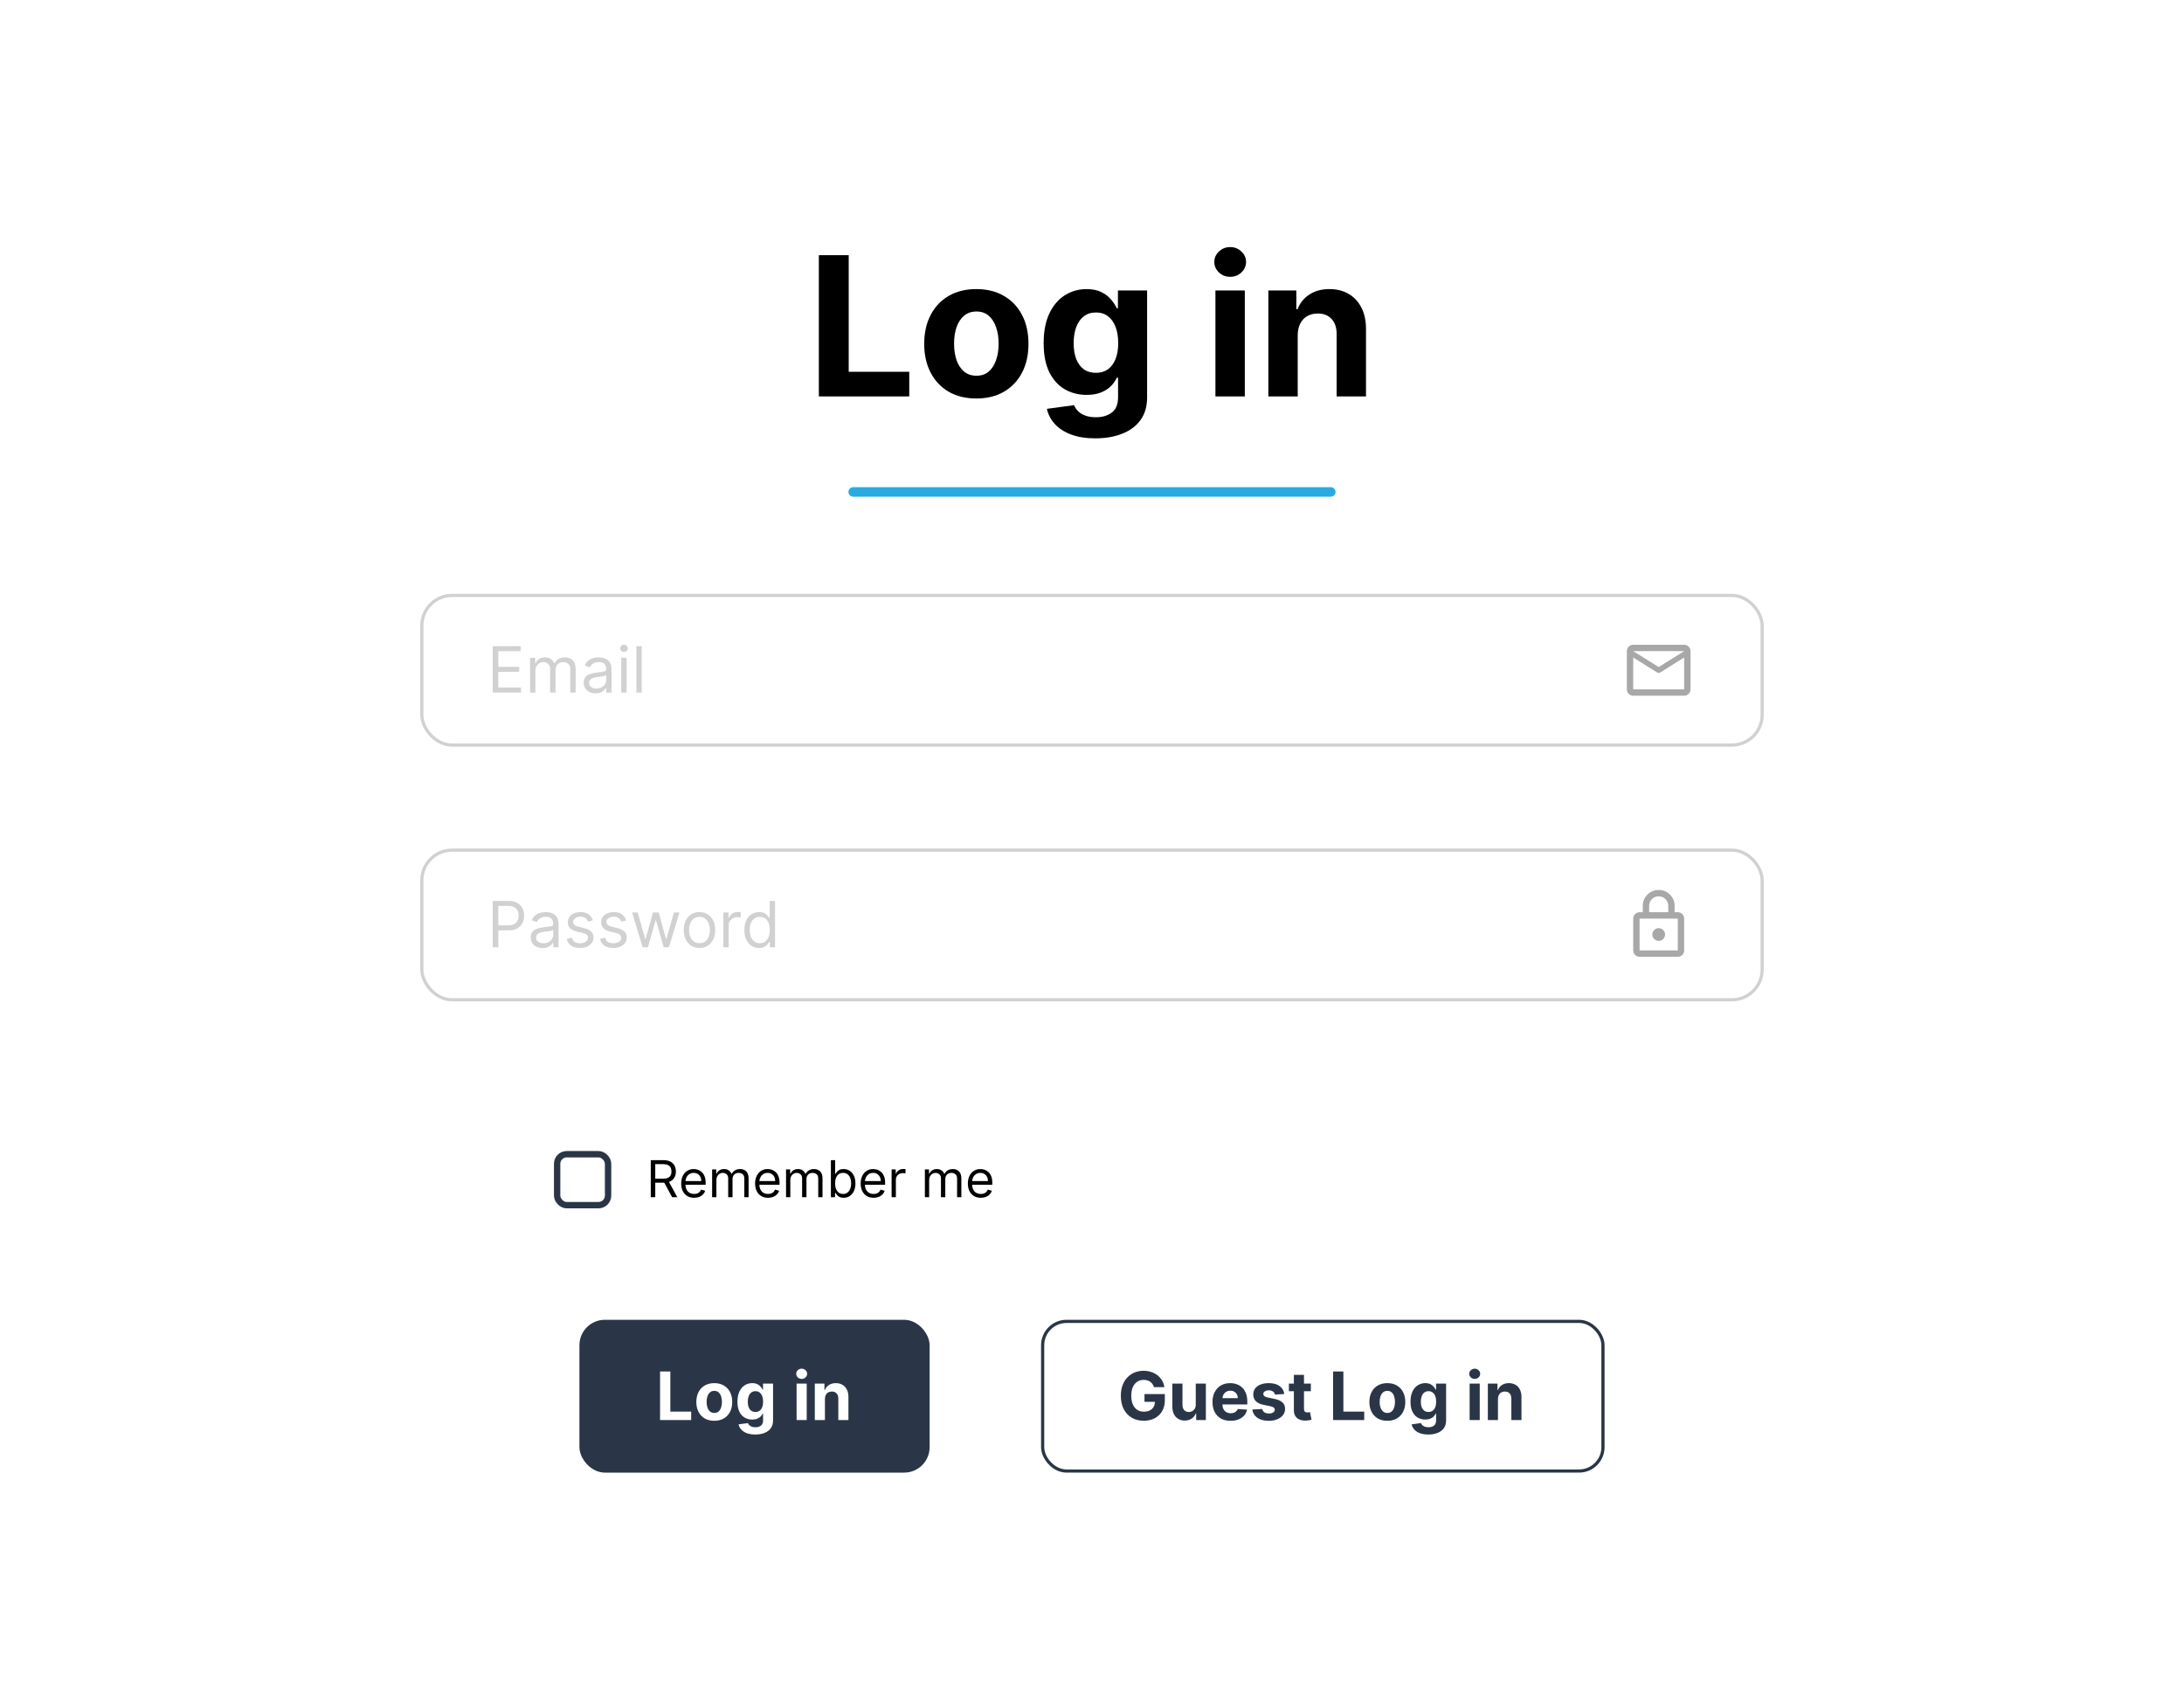 <svg width="686" height="528" viewBox="0 0 686 528" fill="none" xmlns="http://www.w3.org/2000/svg">
<g filter="url(#filter0_d_301_1253)">
<rect x="17" y="17.5" width="652" height="493" rx="30" fill="white"/>
<path d="M257.203 124.5V80.136H266.582V116.767H285.601V124.5H257.203ZM306.673 125.15C303.308 125.15 300.398 124.435 297.943 123.005C295.503 121.561 293.618 119.554 292.289 116.983C290.961 114.398 290.297 111.402 290.297 107.994C290.297 104.557 290.961 101.553 292.289 98.982C293.618 96.397 295.503 94.39 297.943 92.96C300.398 91.516 303.308 90.794 306.673 90.794C310.038 90.794 312.94 91.516 315.381 92.96C317.836 94.39 319.728 96.397 321.056 98.982C322.385 101.553 323.049 104.557 323.049 107.994C323.049 111.402 322.385 114.398 321.056 116.983C319.728 119.554 317.836 121.561 315.381 123.005C312.94 124.435 310.038 125.15 306.673 125.15ZM306.716 118.001C308.247 118.001 309.525 117.568 310.55 116.702C311.576 115.821 312.348 114.622 312.868 113.106C313.403 111.589 313.67 109.864 313.67 107.929C313.67 105.993 313.403 104.268 312.868 102.751C312.348 101.235 311.576 100.036 310.55 99.156C309.525 98.275 308.247 97.834 306.716 97.834C305.171 97.834 303.871 98.275 302.817 99.156C301.777 100.036 300.99 101.235 300.456 102.751C299.936 104.268 299.676 105.993 299.676 107.929C299.676 109.864 299.936 111.589 300.456 113.106C300.99 114.622 301.777 115.821 302.817 116.702C303.871 117.568 305.171 118.001 306.716 118.001ZM344.04 137.67C341.05 137.67 338.487 137.259 336.35 136.436C334.227 135.627 332.537 134.522 331.281 133.121C330.025 131.721 329.209 130.147 328.833 128.399L337.368 127.251C337.628 127.915 338.039 128.536 338.603 129.114C339.166 129.692 339.91 130.154 340.834 130.5C341.772 130.861 342.913 131.042 344.256 131.042C346.264 131.042 347.917 130.551 349.217 129.569C350.531 128.601 351.188 126.977 351.188 124.695V118.608H350.798C350.394 119.532 349.787 120.406 348.979 121.229C348.17 122.052 347.13 122.724 345.859 123.244C344.589 123.763 343.072 124.023 341.31 124.023C338.812 124.023 336.538 123.446 334.487 122.29C332.451 121.121 330.826 119.337 329.613 116.94C328.414 114.528 327.815 111.481 327.815 107.799C327.815 104.029 328.429 100.881 329.656 98.354C330.884 95.827 332.516 93.935 334.552 92.679C336.603 91.422 338.848 90.794 341.289 90.794C343.152 90.794 344.711 91.112 345.968 91.747C347.224 92.368 348.235 93.148 349 94.087C349.78 95.011 350.379 95.921 350.798 96.816H351.145V91.227H360.308V124.825C360.308 127.655 359.615 130.024 358.228 131.93C356.842 133.836 354.921 135.266 352.466 136.219C350.026 137.187 347.217 137.67 344.04 137.67ZM344.235 117.092C345.722 117.092 346.979 116.723 348.004 115.987C349.044 115.236 349.838 114.167 350.387 112.781C350.95 111.38 351.232 109.705 351.232 107.755C351.232 105.806 350.957 104.116 350.408 102.686C349.86 101.242 349.065 100.123 348.026 99.329C346.986 98.535 345.722 98.137 344.235 98.137C342.718 98.137 341.44 98.549 340.401 99.372C339.361 100.181 338.574 101.307 338.039 102.751C337.505 104.196 337.238 105.864 337.238 107.755C337.238 109.676 337.505 111.337 338.039 112.738C338.588 114.124 339.375 115.2 340.401 115.965C341.44 116.716 342.718 117.092 344.235 117.092ZM381.769 124.5V91.227H390.997V124.5H381.769ZM386.405 86.938C385.033 86.938 383.856 86.483 382.874 85.573C381.907 84.649 381.423 83.544 381.423 82.259C381.423 80.988 381.907 79.898 382.874 78.988C383.856 78.064 385.033 77.602 386.405 77.602C387.777 77.602 388.947 78.064 389.914 78.988C390.896 79.898 391.387 80.988 391.387 82.259C391.387 83.544 390.896 84.649 389.914 85.573C388.947 86.483 387.777 86.938 386.405 86.938ZM407.618 105.264V124.5H398.39V91.227H407.184V97.098H407.574C408.311 95.162 409.545 93.632 411.278 92.505C413.011 91.365 415.113 90.794 417.582 90.794C419.893 90.794 421.907 91.299 423.626 92.31C425.344 93.321 426.68 94.765 427.633 96.643C428.586 98.506 429.063 100.73 429.063 103.315V124.5H419.835V104.961C419.849 102.925 419.329 101.336 418.275 100.195C417.221 99.04 415.77 98.462 413.921 98.462C412.679 98.462 411.582 98.73 410.629 99.264C409.69 99.798 408.953 100.578 408.419 101.603C407.899 102.614 407.632 103.835 407.618 105.264Z" fill="black"/>
<path d="M418 154.5H268" stroke="#29ABE2" stroke-width="3" stroke-linecap="round"/>
<rect x="132.5" y="187" width="421" height="47" rx="9.5" fill="white"/>
<rect x="132.5" y="187" width="421" height="47" rx="9.5" stroke="#D1D1D1"/>
<path d="M154.761 217.5V202.955H163.54V204.517H156.523V209.432H163.085V210.994H156.523V215.938H163.653V217.5H154.761ZM166.487 217.5V206.591H168.107V208.295H168.249C168.476 207.713 168.843 207.261 169.349 206.939C169.856 206.612 170.464 206.449 171.175 206.449C171.894 206.449 172.493 206.612 172.972 206.939C173.455 207.261 173.831 207.713 174.101 208.295H174.214C174.494 207.732 174.913 207.285 175.472 206.953C176.03 206.617 176.7 206.449 177.482 206.449C178.457 206.449 179.255 206.754 179.875 207.365C180.495 207.971 180.805 208.916 180.805 210.199V217.5H179.129V210.199C179.129 209.394 178.909 208.819 178.469 208.473C178.028 208.127 177.51 207.955 176.913 207.955C176.146 207.955 175.552 208.187 175.131 208.651C174.709 209.11 174.499 209.692 174.499 210.398V217.5H172.794V210.028C172.794 209.408 172.593 208.909 172.19 208.53C171.788 208.146 171.269 207.955 170.635 207.955C170.199 207.955 169.792 208.071 169.413 208.303C169.039 208.535 168.736 208.857 168.504 209.268C168.277 209.676 168.163 210.147 168.163 210.682V217.5H166.487ZM187.08 217.756C186.389 217.756 185.762 217.625 185.198 217.365C184.635 217.1 184.187 216.719 183.856 216.222C183.524 215.72 183.359 215.114 183.359 214.403C183.359 213.778 183.482 213.272 183.728 212.884C183.974 212.491 184.303 212.183 184.715 211.96C185.127 211.738 185.582 211.572 186.079 211.463C186.581 211.349 187.085 211.259 187.592 211.193C188.254 211.108 188.792 211.044 189.204 211.001C189.621 210.954 189.924 210.876 190.113 210.767C190.307 210.658 190.404 210.469 190.404 210.199V210.142C190.404 209.441 190.212 208.897 189.829 208.509C189.45 208.12 188.875 207.926 188.103 207.926C187.303 207.926 186.675 208.101 186.221 208.452C185.766 208.802 185.447 209.176 185.262 209.574L183.671 209.006C183.955 208.343 184.334 207.827 184.808 207.457C185.286 207.083 185.807 206.823 186.37 206.676C186.938 206.525 187.497 206.449 188.046 206.449C188.397 206.449 188.799 206.491 189.254 206.577C189.713 206.657 190.156 206.825 190.582 207.081C191.013 207.337 191.37 207.723 191.654 208.239C191.938 208.755 192.08 209.446 192.08 210.312V217.5H190.404V216.023H190.319C190.205 216.259 190.016 216.513 189.751 216.783C189.486 217.053 189.133 217.282 188.692 217.472C188.252 217.661 187.715 217.756 187.08 217.756ZM187.336 216.25C187.999 216.25 188.558 216.12 189.012 215.859C189.471 215.599 189.817 215.263 190.049 214.851C190.286 214.439 190.404 214.006 190.404 213.551V212.017C190.333 212.102 190.177 212.18 189.935 212.251C189.699 212.318 189.424 212.377 189.112 212.429C188.804 212.476 188.503 212.519 188.21 212.557C187.921 212.59 187.686 212.618 187.506 212.642C187.071 212.699 186.664 212.791 186.285 212.919C185.911 213.042 185.608 213.229 185.376 213.48C185.148 213.726 185.035 214.062 185.035 214.489C185.035 215.071 185.25 215.511 185.681 215.81C186.117 216.103 186.668 216.25 187.336 216.25ZM195.14 217.5V206.591H196.816V217.5H195.14ZM195.992 204.773C195.665 204.773 195.383 204.661 195.147 204.439C194.915 204.216 194.799 203.949 194.799 203.636C194.799 203.324 194.915 203.056 195.147 202.834C195.383 202.611 195.665 202.5 195.992 202.5C196.319 202.5 196.598 202.611 196.83 202.834C197.067 203.056 197.185 203.324 197.185 203.636C197.185 203.949 197.067 204.216 196.83 204.439C196.598 204.661 196.319 204.773 195.992 204.773ZM201.562 202.955V217.5H199.886V202.955H201.562Z" fill="#D1D1D1"/>
<mask id="mask0_301_1253" style="mask-type:alpha" maskUnits="userSpaceOnUse" x="509" y="198" width="24" height="25">
<rect x="509" y="198.5" width="24" height="24" fill="#D9D9D9"/>
</mask>
<g mask="url(#mask0_301_1253)">
<path d="M513 218.5C512.45 218.5 511.979 218.304 511.588 217.913C511.196 217.521 511 217.05 511 216.5V204.5C511 203.95 511.196 203.479 511.588 203.088C511.979 202.696 512.45 202.5 513 202.5H529C529.55 202.5 530.021 202.696 530.413 203.088C530.804 203.479 531 203.95 531 204.5V216.5C531 217.05 530.804 217.521 530.413 217.913C530.021 218.304 529.55 218.5 529 218.5H513ZM529 206.5L521.525 211.175C521.442 211.225 521.354 211.263 521.262 211.288C521.171 211.312 521.083 211.325 521 211.325C520.917 211.325 520.829 211.312 520.738 211.288C520.646 211.263 520.558 211.225 520.475 211.175L513 206.5V216.5H529V206.5ZM521 209.5L529 204.5H513L521 209.5ZM513 206.75V205.275V205.3V205.288V206.75Z" fill="#A8A8A8"/>
</g>
<rect x="132.5" y="267" width="421" height="47" rx="9.5" fill="white"/>
<rect x="132.5" y="267" width="421" height="47" rx="9.5" stroke="#D1D1D1"/>
<path d="M154.761 297.5V282.955H159.676C160.817 282.955 161.75 283.161 162.474 283.572C163.204 283.98 163.743 284.531 164.094 285.227C164.444 285.923 164.619 286.7 164.619 287.557C164.619 288.414 164.444 289.193 164.094 289.893C163.748 290.594 163.213 291.153 162.489 291.57C161.764 291.982 160.836 292.188 159.705 292.188H156.182V290.625H159.648C160.429 290.625 161.056 290.49 161.53 290.22C162.003 289.95 162.347 289.586 162.56 289.126C162.777 288.662 162.886 288.139 162.886 287.557C162.886 286.974 162.777 286.454 162.56 285.994C162.347 285.535 162.001 285.175 161.523 284.915C161.045 284.65 160.41 284.517 159.619 284.517H156.523V297.5H154.761ZM170.44 297.756C169.748 297.756 169.121 297.625 168.558 297.365C167.994 297.1 167.547 296.719 167.215 296.222C166.884 295.72 166.718 295.114 166.718 294.403C166.718 293.778 166.841 293.272 167.087 292.884C167.334 292.491 167.663 292.183 168.075 291.96C168.487 291.738 168.941 291.572 169.438 291.463C169.94 291.349 170.444 291.259 170.951 291.193C171.614 291.108 172.151 291.044 172.563 291.001C172.98 290.954 173.283 290.876 173.472 290.767C173.666 290.658 173.763 290.469 173.763 290.199V290.142C173.763 289.441 173.572 288.897 173.188 288.509C172.809 288.12 172.234 287.926 171.462 287.926C170.662 287.926 170.035 288.101 169.58 288.452C169.126 288.802 168.806 289.176 168.621 289.574L167.031 289.006C167.315 288.343 167.693 287.827 168.167 287.457C168.645 287.083 169.166 286.823 169.729 286.676C170.298 286.525 170.856 286.449 171.406 286.449C171.756 286.449 172.158 286.491 172.613 286.577C173.072 286.657 173.515 286.825 173.941 287.081C174.372 287.337 174.729 287.723 175.013 288.239C175.298 288.755 175.44 289.446 175.44 290.312V297.5H173.763V296.023H173.678C173.565 296.259 173.375 296.513 173.11 296.783C172.845 297.053 172.492 297.282 172.052 297.472C171.612 297.661 171.074 297.756 170.44 297.756ZM170.695 296.25C171.358 296.25 171.917 296.12 172.371 295.859C172.831 295.599 173.176 295.263 173.408 294.851C173.645 294.439 173.763 294.006 173.763 293.551V292.017C173.692 292.102 173.536 292.18 173.295 292.251C173.058 292.318 172.783 292.377 172.471 292.429C172.163 292.476 171.862 292.519 171.569 292.557C171.28 292.59 171.046 292.618 170.866 292.642C170.43 292.699 170.023 292.791 169.644 292.919C169.27 293.042 168.967 293.229 168.735 293.48C168.508 293.726 168.394 294.062 168.394 294.489C168.394 295.071 168.61 295.511 169.04 295.81C169.476 296.103 170.028 296.25 170.695 296.25ZM186.226 289.034L184.721 289.46C184.626 289.209 184.486 288.965 184.301 288.729C184.122 288.487 183.875 288.288 183.563 288.132C183.25 287.976 182.85 287.898 182.363 287.898C181.695 287.898 181.139 288.052 180.694 288.359C180.253 288.662 180.033 289.048 180.033 289.517C180.033 289.934 180.185 290.263 180.488 290.504C180.791 290.746 181.264 290.947 181.908 291.108L183.527 291.506C184.503 291.742 185.23 292.105 185.708 292.592C186.186 293.075 186.425 293.698 186.425 294.46C186.425 295.085 186.245 295.644 185.885 296.136C185.53 296.629 185.033 297.017 184.394 297.301C183.755 297.585 183.011 297.727 182.164 297.727C181.051 297.727 180.13 297.486 179.401 297.003C178.672 296.52 178.21 295.814 178.016 294.886L179.607 294.489C179.758 295.076 180.045 295.516 180.466 295.81C180.892 296.103 181.449 296.25 182.135 296.25C182.917 296.25 183.537 296.084 183.996 295.753C184.46 295.417 184.692 295.014 184.692 294.545C184.692 294.167 184.56 293.849 184.294 293.594C184.029 293.333 183.622 293.139 183.073 293.011L181.255 292.585C180.256 292.348 179.522 291.982 179.053 291.484C178.589 290.982 178.357 290.355 178.357 289.602C178.357 288.987 178.53 288.442 178.875 287.969C179.226 287.495 179.702 287.124 180.303 286.854C180.909 286.584 181.596 286.449 182.363 286.449C183.442 286.449 184.29 286.686 184.905 287.159C185.525 287.633 185.966 288.258 186.226 289.034ZM196.675 289.034L195.17 289.46C195.075 289.209 194.935 288.965 194.751 288.729C194.571 288.487 194.325 288.288 194.012 288.132C193.7 287.976 193.299 287.898 192.812 287.898C192.144 287.898 191.588 288.052 191.143 288.359C190.702 288.662 190.482 289.048 190.482 289.517C190.482 289.934 190.634 290.263 190.937 290.504C191.24 290.746 191.713 290.947 192.357 291.108L193.977 291.506C194.952 291.742 195.679 292.105 196.157 292.592C196.635 293.075 196.874 293.698 196.874 294.46C196.874 295.085 196.694 295.644 196.335 296.136C195.979 296.629 195.482 297.017 194.843 297.301C194.204 297.585 193.46 297.727 192.613 297.727C191.5 297.727 190.579 297.486 189.85 297.003C189.121 296.52 188.659 295.814 188.465 294.886L190.056 294.489C190.208 295.076 190.494 295.516 190.915 295.81C191.342 296.103 191.898 296.25 192.585 296.25C193.366 296.25 193.986 296.084 194.445 295.753C194.909 295.417 195.141 295.014 195.141 294.545C195.141 294.167 195.009 293.849 194.744 293.594C194.478 293.333 194.071 293.139 193.522 293.011L191.704 292.585C190.705 292.348 189.971 291.982 189.502 291.484C189.038 290.982 188.806 290.355 188.806 289.602C188.806 288.987 188.979 288.442 189.325 287.969C189.675 287.495 190.151 287.124 190.752 286.854C191.358 286.584 192.045 286.449 192.812 286.449C193.891 286.449 194.739 286.686 195.354 287.159C195.975 287.633 196.415 288.258 196.675 289.034ZM201.869 297.5L198.545 286.591H200.306L202.664 294.943H202.778L205.108 286.591H206.897L209.199 294.915H209.312L211.67 286.591H213.431L210.108 297.5H208.46L206.074 289.119H205.903L203.517 297.5H201.869ZM219.708 297.727C218.723 297.727 217.859 297.493 217.116 297.024C216.377 296.555 215.799 295.9 215.383 295.057C214.971 294.214 214.765 293.229 214.765 292.102C214.765 290.966 214.971 289.974 215.383 289.126C215.799 288.279 216.377 287.621 217.116 287.152C217.859 286.683 218.723 286.449 219.708 286.449C220.693 286.449 221.555 286.683 222.293 287.152C223.037 287.621 223.614 288.279 224.026 289.126C224.443 289.974 224.651 290.966 224.651 292.102C224.651 293.229 224.443 294.214 224.026 295.057C223.614 295.9 223.037 296.555 222.293 297.024C221.555 297.493 220.693 297.727 219.708 297.727ZM219.708 296.222C220.456 296.222 221.072 296.03 221.555 295.646C222.038 295.263 222.395 294.759 222.627 294.134C222.859 293.509 222.975 292.831 222.975 292.102C222.975 291.373 222.859 290.694 222.627 290.064C222.395 289.434 222.038 288.925 221.555 288.537C221.072 288.149 220.456 287.955 219.708 287.955C218.96 287.955 218.344 288.149 217.862 288.537C217.379 288.925 217.021 289.434 216.789 290.064C216.557 290.694 216.441 291.373 216.441 292.102C216.441 292.831 216.557 293.509 216.789 294.134C217.021 294.759 217.379 295.263 217.862 295.646C218.344 296.03 218.96 296.222 219.708 296.222ZM227.21 297.5V286.591H228.829V288.239H228.943C229.142 287.699 229.502 287.261 230.022 286.925C230.543 286.589 231.13 286.42 231.784 286.42C231.907 286.42 232.061 286.423 232.245 286.428C232.43 286.432 232.57 286.439 232.664 286.449V288.153C232.608 288.139 232.477 288.118 232.274 288.089C232.075 288.056 231.864 288.04 231.642 288.04C231.111 288.04 230.638 288.151 230.221 288.374C229.809 288.591 229.483 288.894 229.241 289.283C229.004 289.666 228.886 290.104 228.886 290.597V297.5H227.21ZM238.439 297.727C237.529 297.727 236.727 297.498 236.031 297.038C235.335 296.574 234.79 295.921 234.397 295.078C234.004 294.231 233.808 293.229 233.808 292.074C233.808 290.928 234.004 289.934 234.397 289.091C234.79 288.248 235.337 287.597 236.038 287.138C236.739 286.679 237.548 286.449 238.467 286.449C239.177 286.449 239.738 286.567 240.15 286.804C240.567 287.036 240.884 287.301 241.102 287.599C241.324 287.893 241.497 288.134 241.62 288.324H241.762V282.955H243.439V297.5H241.819V295.824H241.62C241.497 296.023 241.322 296.274 241.095 296.577C240.868 296.875 240.543 297.143 240.122 297.379C239.7 297.611 239.139 297.727 238.439 297.727ZM238.666 296.222C239.338 296.222 239.906 296.046 240.37 295.696C240.834 295.341 241.187 294.851 241.429 294.226C241.67 293.596 241.791 292.869 241.791 292.045C241.791 291.231 241.672 290.518 241.436 289.908C241.199 289.292 240.849 288.814 240.385 288.473C239.921 288.127 239.348 287.955 238.666 287.955C237.956 287.955 237.364 288.137 236.89 288.501C236.422 288.861 236.069 289.351 235.832 289.972C235.6 290.587 235.484 291.278 235.484 292.045C235.484 292.822 235.602 293.527 235.839 294.162C236.081 294.792 236.436 295.294 236.904 295.668C237.378 296.037 237.965 296.222 238.666 296.222Z" fill="#D1D1D1"/>
<mask id="mask1_301_1253" style="mask-type:alpha" maskUnits="userSpaceOnUse" x="509" y="278" width="24" height="25">
<rect x="509" y="278.5" width="24" height="24" fill="#D9D9D9"/>
</mask>
<g mask="url(#mask1_301_1253)">
<path d="M515 300.5C514.45 300.5 513.979 300.304 513.588 299.913C513.196 299.521 513 299.05 513 298.5V288.5C513 287.95 513.196 287.479 513.588 287.088C513.979 286.696 514.45 286.5 515 286.5H516V284.5C516 283.117 516.488 281.938 517.463 280.962C518.438 279.987 519.617 279.5 521 279.5C522.383 279.5 523.562 279.987 524.538 280.962C525.513 281.938 526 283.117 526 284.5V286.5H527C527.55 286.5 528.021 286.696 528.413 287.088C528.804 287.479 529 287.95 529 288.5V298.5C529 299.05 528.804 299.521 528.413 299.913C528.021 300.304 527.55 300.5 527 300.5H515ZM515 298.5H527V288.5H515V298.5ZM521 295.5C521.55 295.5 522.021 295.304 522.413 294.913C522.804 294.521 523 294.05 523 293.5C523 292.95 522.804 292.479 522.413 292.088C522.021 291.696 521.55 291.5 521 291.5C520.45 291.5 519.979 291.696 519.588 292.088C519.196 292.479 519 292.95 519 293.5C519 294.05 519.196 294.521 519.588 294.913C519.979 295.304 520.45 295.5 521 295.5ZM518 286.5H524V284.5C524 283.667 523.708 282.958 523.125 282.375C522.542 281.792 521.833 281.5 521 281.5C520.167 281.5 519.458 281.792 518.875 282.375C518.292 282.958 518 283.667 518 284.5V286.5Z" fill="#A8A8A8"/>
</g>
<rect x="175" y="362.5" width="16" height="16" rx="3" stroke="#2A3647" stroke-width="2"/>
<path d="M204.409 376V364.364H208.341C209.25 364.364 209.996 364.519 210.58 364.83C211.163 365.136 211.595 365.559 211.875 366.097C212.155 366.634 212.295 367.246 212.295 367.932C212.295 368.617 212.155 369.225 211.875 369.756C211.595 370.286 211.165 370.703 210.585 371.006C210.006 371.305 209.265 371.455 208.364 371.455H205.182V370.182H208.318C208.939 370.182 209.439 370.091 209.818 369.909C210.201 369.727 210.477 369.47 210.648 369.136C210.822 368.799 210.909 368.398 210.909 367.932C210.909 367.466 210.822 367.059 210.648 366.71C210.473 366.362 210.195 366.093 209.812 365.903C209.43 365.71 208.924 365.614 208.295 365.614H205.818V376H204.409ZM209.886 370.773L212.75 376H211.114L208.295 370.773H209.886ZM218.027 376.182C217.186 376.182 216.461 375.996 215.851 375.625C215.245 375.25 214.777 374.727 214.447 374.057C214.122 373.383 213.959 372.598 213.959 371.705C213.959 370.811 214.122 370.023 214.447 369.341C214.777 368.655 215.235 368.121 215.822 367.739C216.413 367.352 217.103 367.159 217.891 367.159C218.345 367.159 218.794 367.235 219.237 367.386C219.68 367.538 220.084 367.784 220.447 368.125C220.811 368.462 221.101 368.909 221.317 369.466C221.533 370.023 221.641 370.708 221.641 371.523V372.091H214.913V370.932H220.277C220.277 370.439 220.179 370 219.982 369.614C219.788 369.227 219.512 368.922 219.152 368.699C218.796 368.475 218.375 368.364 217.891 368.364C217.357 368.364 216.894 368.496 216.504 368.761C216.118 369.023 215.821 369.364 215.612 369.784C215.404 370.205 215.3 370.655 215.3 371.136V371.909C215.3 372.568 215.413 373.127 215.641 373.585C215.872 374.04 216.192 374.386 216.601 374.625C217.01 374.86 217.485 374.977 218.027 374.977C218.379 374.977 218.697 374.928 218.982 374.83C219.269 374.727 219.518 374.576 219.726 374.375C219.934 374.17 220.095 373.917 220.209 373.614L221.504 373.977C221.368 374.417 221.139 374.803 220.817 375.136C220.495 375.466 220.097 375.723 219.624 375.909C219.15 376.091 218.618 376.182 218.027 376.182ZM223.68 376V367.273H224.976V368.636H225.089C225.271 368.17 225.565 367.809 225.97 367.551C226.375 367.29 226.862 367.159 227.43 367.159C228.006 367.159 228.485 367.29 228.868 367.551C229.254 367.809 229.555 368.17 229.771 368.636H229.862C230.086 368.186 230.421 367.828 230.868 367.562C231.315 367.294 231.851 367.159 232.476 367.159C233.256 367.159 233.894 367.403 234.391 367.892C234.887 368.377 235.135 369.133 235.135 370.159V376H233.794V370.159C233.794 369.515 233.618 369.055 233.266 368.778C232.913 368.502 232.499 368.364 232.021 368.364C231.408 368.364 230.932 368.549 230.595 368.92C230.258 369.288 230.089 369.754 230.089 370.318V376H228.726V370.023C228.726 369.527 228.565 369.127 228.243 368.824C227.921 368.517 227.506 368.364 226.999 368.364C226.65 368.364 226.324 368.456 226.021 368.642C225.722 368.828 225.48 369.085 225.294 369.415C225.112 369.741 225.021 370.117 225.021 370.545V376H223.68ZM241.246 376.182C240.405 376.182 239.679 375.996 239.07 375.625C238.464 375.25 237.996 374.727 237.666 374.057C237.34 373.383 237.178 372.598 237.178 371.705C237.178 370.811 237.34 370.023 237.666 369.341C237.996 368.655 238.454 368.121 239.041 367.739C239.632 367.352 240.321 367.159 241.109 367.159C241.564 367.159 242.013 367.235 242.456 367.386C242.899 367.538 243.303 367.784 243.666 368.125C244.03 368.462 244.32 368.909 244.536 369.466C244.751 370.023 244.859 370.708 244.859 371.523V372.091H238.132V370.932H243.496C243.496 370.439 243.397 370 243.2 369.614C243.007 369.227 242.731 368.922 242.371 368.699C242.015 368.475 241.594 368.364 241.109 368.364C240.575 368.364 240.113 368.496 239.723 368.761C239.337 369.023 239.039 369.364 238.831 369.784C238.623 370.205 238.518 370.655 238.518 371.136V371.909C238.518 372.568 238.632 373.127 238.859 373.585C239.09 374.04 239.411 374.386 239.82 374.625C240.229 374.86 240.704 374.977 241.246 374.977C241.598 374.977 241.916 374.928 242.2 374.83C242.488 374.727 242.736 374.576 242.945 374.375C243.153 374.17 243.314 373.917 243.428 373.614L244.723 373.977C244.587 374.417 244.357 374.803 244.036 375.136C243.714 375.466 243.316 375.723 242.842 375.909C242.369 376.091 241.837 376.182 241.246 376.182ZM246.899 376V367.273H248.195V368.636H248.308C248.49 368.17 248.784 367.809 249.189 367.551C249.594 367.29 250.081 367.159 250.649 367.159C251.225 367.159 251.704 367.29 252.087 367.551C252.473 367.809 252.774 368.17 252.99 368.636H253.081C253.304 368.186 253.64 367.828 254.087 367.562C254.534 367.294 255.07 367.159 255.695 367.159C256.475 367.159 257.113 367.403 257.609 367.892C258.106 368.377 258.354 369.133 258.354 370.159V376H257.013V370.159C257.013 369.515 256.837 369.055 256.484 368.778C256.132 368.502 255.717 368.364 255.24 368.364C254.626 368.364 254.151 368.549 253.814 368.92C253.477 369.288 253.308 369.754 253.308 370.318V376H251.945V370.023C251.945 369.527 251.784 369.127 251.462 368.824C251.14 368.517 250.725 368.364 250.217 368.364C249.869 368.364 249.543 368.456 249.24 368.642C248.941 368.828 248.698 369.085 248.513 369.415C248.331 369.741 248.24 370.117 248.24 370.545V376H246.899ZM260.987 376V364.364H262.328V368.659H262.442C262.54 368.508 262.677 368.314 262.851 368.08C263.029 367.841 263.283 367.629 263.612 367.443C263.946 367.254 264.396 367.159 264.964 367.159C265.699 367.159 266.347 367.343 266.908 367.71C267.468 368.078 267.906 368.598 268.22 369.273C268.535 369.947 268.692 370.742 268.692 371.659C268.692 372.583 268.535 373.384 268.22 374.062C267.906 374.737 267.47 375.259 266.913 375.631C266.357 375.998 265.714 376.182 264.987 376.182C264.427 376.182 263.978 376.089 263.641 375.903C263.304 375.714 263.044 375.5 262.862 375.261C262.68 375.019 262.54 374.818 262.442 374.659H262.283V376H260.987ZM262.305 371.636C262.305 372.295 262.402 372.877 262.595 373.381C262.788 373.881 263.071 374.273 263.442 374.557C263.813 374.837 264.268 374.977 264.805 374.977C265.366 374.977 265.834 374.83 266.209 374.534C266.588 374.235 266.872 373.833 267.061 373.33C267.254 372.822 267.351 372.258 267.351 371.636C267.351 371.023 267.256 370.47 267.067 369.977C266.881 369.481 266.599 369.089 266.22 368.801C265.845 368.509 265.374 368.364 264.805 368.364C264.26 368.364 263.802 368.502 263.43 368.778C263.059 369.051 262.779 369.434 262.589 369.926C262.4 370.415 262.305 370.985 262.305 371.636ZM274.402 376.182C273.561 376.182 272.836 375.996 272.226 375.625C271.62 375.25 271.152 374.727 270.822 374.057C270.497 373.383 270.334 372.598 270.334 371.705C270.334 370.811 270.497 370.023 270.822 369.341C271.152 368.655 271.61 368.121 272.197 367.739C272.788 367.352 273.478 367.159 274.266 367.159C274.72 367.159 275.169 367.235 275.612 367.386C276.055 367.538 276.459 367.784 276.822 368.125C277.186 368.462 277.476 368.909 277.692 369.466C277.908 370.023 278.016 370.708 278.016 371.523V372.091H271.288V370.932H276.652C276.652 370.439 276.554 370 276.357 369.614C276.163 369.227 275.887 368.922 275.527 368.699C275.171 368.475 274.75 368.364 274.266 368.364C273.732 368.364 273.269 368.496 272.879 368.761C272.493 369.023 272.196 369.364 271.987 369.784C271.779 370.205 271.675 370.655 271.675 371.136V371.909C271.675 372.568 271.788 373.127 272.016 373.585C272.247 374.04 272.567 374.386 272.976 374.625C273.385 374.86 273.86 374.977 274.402 374.977C274.754 374.977 275.072 374.928 275.357 374.83C275.644 374.727 275.893 374.576 276.101 374.375C276.309 374.17 276.47 373.917 276.584 373.614L277.879 373.977C277.743 374.417 277.514 374.803 277.192 375.136C276.87 375.466 276.472 375.723 275.999 375.909C275.525 376.091 274.993 376.182 274.402 376.182ZM280.055 376V367.273H281.351V368.591H281.442C281.601 368.159 281.889 367.809 282.305 367.54C282.722 367.271 283.192 367.136 283.714 367.136C283.813 367.136 283.936 367.138 284.084 367.142C284.232 367.146 284.343 367.152 284.419 367.159V368.523C284.374 368.511 284.269 368.494 284.107 368.472C283.947 368.445 283.779 368.432 283.601 368.432C283.177 368.432 282.798 368.521 282.464 368.699C282.135 368.873 281.874 369.116 281.68 369.426C281.491 369.733 281.396 370.083 281.396 370.477V376H280.055ZM290.509 376V367.273H291.804V368.636H291.918C292.099 368.17 292.393 367.809 292.798 367.551C293.204 367.29 293.69 367.159 294.259 367.159C294.834 367.159 295.313 367.29 295.696 367.551C296.082 367.809 296.384 368.17 296.599 368.636H296.69C296.914 368.186 297.249 367.828 297.696 367.562C298.143 367.294 298.679 367.159 299.304 367.159C300.084 367.159 300.723 367.403 301.219 367.892C301.715 368.377 301.963 369.133 301.963 370.159V376H300.622V370.159C300.622 369.515 300.446 369.055 300.094 368.778C299.741 368.502 299.327 368.364 298.849 368.364C298.236 368.364 297.76 368.549 297.423 368.92C297.086 369.288 296.918 369.754 296.918 370.318V376H295.554V370.023C295.554 369.527 295.393 369.127 295.071 368.824C294.749 368.517 294.334 368.364 293.827 368.364C293.478 368.364 293.152 368.456 292.849 368.642C292.55 368.828 292.308 369.085 292.122 369.415C291.94 369.741 291.849 370.117 291.849 370.545V376H290.509ZM308.074 376.182C307.233 376.182 306.508 375.996 305.898 375.625C305.292 375.25 304.824 374.727 304.494 374.057C304.169 373.383 304.006 372.598 304.006 371.705C304.006 370.811 304.169 370.023 304.494 369.341C304.824 368.655 305.282 368.121 305.869 367.739C306.46 367.352 307.15 367.159 307.938 367.159C308.392 367.159 308.841 367.235 309.284 367.386C309.727 367.538 310.131 367.784 310.494 368.125C310.858 368.462 311.148 368.909 311.364 369.466C311.58 370.023 311.688 370.708 311.688 371.523V372.091H304.96V370.932H310.324C310.324 370.439 310.225 370 310.028 369.614C309.835 369.227 309.559 368.922 309.199 368.699C308.843 368.475 308.422 368.364 307.938 368.364C307.403 368.364 306.941 368.496 306.551 368.761C306.165 369.023 305.867 369.364 305.659 369.784C305.451 370.205 305.347 370.655 305.347 371.136V371.909C305.347 372.568 305.46 373.127 305.688 373.585C305.919 374.04 306.239 374.386 306.648 374.625C307.057 374.86 307.532 374.977 308.074 374.977C308.426 374.977 308.744 374.928 309.028 374.83C309.316 374.727 309.564 374.576 309.773 374.375C309.981 374.17 310.142 373.917 310.256 373.614L311.551 373.977C311.415 374.417 311.186 374.803 310.864 375.136C310.542 375.466 310.144 375.723 309.67 375.909C309.197 376.091 308.665 376.182 308.074 376.182Z" fill="black"/>
<rect x="182" y="414.5" width="110" height="48" rx="8" fill="#2A3647"/>
<path d="M207.327 446V430.727H210.556V443.338H217.104V446H207.327ZM224.358 446.224C223.2 446.224 222.198 445.978 221.353 445.485C220.513 444.988 219.864 444.297 219.407 443.412C218.949 442.522 218.72 441.491 218.72 440.317C218.72 439.134 218.949 438.1 219.407 437.215C219.864 436.325 220.513 435.634 221.353 435.142C222.198 434.645 223.2 434.396 224.358 434.396C225.517 434.396 226.516 434.645 227.356 435.142C228.201 435.634 228.853 436.325 229.31 437.215C229.767 438.1 229.996 439.134 229.996 440.317C229.996 441.491 229.767 442.522 229.31 443.412C228.853 444.297 228.201 444.988 227.356 445.485C226.516 445.978 225.517 446.224 224.358 446.224ZM224.373 443.763C224.9 443.763 225.34 443.614 225.693 443.315C226.046 443.012 226.312 442.599 226.491 442.077C226.675 441.555 226.767 440.961 226.767 440.295C226.767 439.629 226.675 439.035 226.491 438.513C226.312 437.991 226.046 437.578 225.693 437.275C225.34 436.972 224.9 436.82 224.373 436.82C223.841 436.82 223.394 436.972 223.031 437.275C222.673 437.578 222.402 437.991 222.218 438.513C222.039 439.035 221.949 439.629 221.949 440.295C221.949 440.961 222.039 441.555 222.218 442.077C222.402 442.599 222.673 443.012 223.031 443.315C223.394 443.614 223.841 443.763 224.373 443.763ZM237.222 450.534C236.193 450.534 235.311 450.392 234.575 450.109C233.844 449.831 233.262 449.45 232.83 448.968C232.397 448.486 232.116 447.944 231.987 447.342L234.925 446.947C235.015 447.176 235.157 447.39 235.35 447.588C235.544 447.787 235.8 447.946 236.119 448.066C236.442 448.19 236.834 448.252 237.297 448.252C237.988 448.252 238.557 448.083 239.005 447.745C239.457 447.412 239.683 446.853 239.683 446.067V443.972H239.549C239.41 444.29 239.201 444.591 238.922 444.874C238.644 445.157 238.286 445.388 237.849 445.567C237.411 445.746 236.889 445.836 236.283 445.836C235.422 445.836 234.639 445.637 233.934 445.239C233.233 444.837 232.673 444.223 232.256 443.397C231.843 442.567 231.637 441.518 231.637 440.25C231.637 438.953 231.848 437.869 232.271 436.999C232.693 436.129 233.255 435.478 233.956 435.045C234.662 434.613 235.435 434.396 236.275 434.396C236.916 434.396 237.453 434.506 237.886 434.724C238.318 434.938 238.666 435.207 238.93 435.53C239.198 435.848 239.405 436.161 239.549 436.469H239.668V434.545H242.823V446.112C242.823 447.086 242.584 447.902 242.107 448.558C241.63 449.214 240.968 449.706 240.123 450.034C239.283 450.368 238.316 450.534 237.222 450.534ZM237.289 443.45C237.801 443.45 238.234 443.323 238.587 443.069C238.945 442.811 239.218 442.443 239.407 441.966C239.601 441.483 239.698 440.907 239.698 440.235C239.698 439.564 239.604 438.983 239.415 438.49C239.226 437.993 238.952 437.608 238.594 437.335C238.236 437.061 237.801 436.924 237.289 436.924C236.767 436.924 236.327 437.066 235.969 437.349C235.611 437.628 235.34 438.016 235.157 438.513C234.973 439.01 234.881 439.584 234.881 440.235C234.881 440.897 234.973 441.468 235.157 441.951C235.345 442.428 235.616 442.798 235.969 443.062C236.327 443.32 236.767 443.45 237.289 443.45ZM250.211 446V434.545H253.388V446H250.211ZM251.807 433.069C251.335 433.069 250.93 432.912 250.591 432.599C250.258 432.281 250.092 431.901 250.092 431.458C250.092 431.021 250.258 430.645 250.591 430.332C250.93 430.014 251.335 429.855 251.807 429.855C252.279 429.855 252.682 430.014 253.015 430.332C253.353 430.645 253.522 431.021 253.522 431.458C253.522 431.901 253.353 432.281 253.015 432.599C252.682 432.912 252.279 433.069 251.807 433.069ZM259.11 439.378V446H255.933V434.545H258.96V436.566H259.095C259.348 435.9 259.773 435.373 260.37 434.985C260.967 434.593 261.69 434.396 262.54 434.396C263.335 434.396 264.029 434.57 264.621 434.918C265.212 435.266 265.672 435.763 266 436.41C266.328 437.051 266.492 437.817 266.492 438.707V446H263.316V439.273C263.321 438.572 263.142 438.026 262.779 437.633C262.416 437.235 261.916 437.036 261.28 437.036C260.852 437.036 260.474 437.128 260.146 437.312C259.823 437.496 259.57 437.765 259.386 438.118C259.207 438.466 259.115 438.886 259.11 439.378Z" fill="white"/>
<rect x="327.5" y="415" width="176" height="47" rx="7.5" fill="white"/>
<rect x="327.5" y="415" width="176" height="47" rx="7.5" stroke="#2A3647"/>
<path d="M362.455 435.664C362.35 435.301 362.203 434.98 362.015 434.702C361.826 434.419 361.594 434.18 361.321 433.986C361.053 433.787 360.744 433.636 360.396 433.531C360.053 433.427 359.673 433.375 359.255 433.375C358.475 433.375 357.789 433.569 357.197 433.956C356.61 434.344 356.153 434.908 355.825 435.649C355.497 436.385 355.333 437.285 355.333 438.349C355.333 439.413 355.494 440.317 355.817 441.063C356.141 441.809 356.598 442.378 357.19 442.771C357.781 443.159 358.48 443.353 359.285 443.353C360.016 443.353 360.64 443.223 361.157 442.965C361.679 442.701 362.077 442.331 362.35 441.854C362.629 441.376 362.768 440.812 362.768 440.161L363.424 440.258H359.487V437.827H365.877V439.751C365.877 441.093 365.594 442.246 365.027 443.211C364.461 444.17 363.68 444.911 362.686 445.433C361.691 445.95 360.553 446.209 359.27 446.209C357.838 446.209 356.581 445.893 355.497 445.262C354.413 444.625 353.568 443.723 352.961 442.555C352.36 441.381 352.059 439.989 352.059 438.379C352.059 437.141 352.238 436.037 352.596 435.067C352.959 434.093 353.466 433.268 354.117 432.592C354.768 431.915 355.527 431.401 356.392 431.048C357.257 430.695 358.194 430.518 359.203 430.518C360.068 430.518 360.874 430.645 361.619 430.899C362.365 431.147 363.026 431.5 363.603 431.958C364.185 432.415 364.659 432.96 365.027 433.591C365.395 434.217 365.631 434.908 365.736 435.664H362.455ZM375.589 441.123V434.545H378.766V446H375.716V443.919H375.596C375.338 444.591 374.908 445.13 374.306 445.538C373.71 445.945 372.981 446.149 372.121 446.149C371.356 446.149 370.682 445.975 370.1 445.627C369.519 445.279 369.064 444.784 368.736 444.143C368.412 443.502 368.248 442.734 368.243 441.839V434.545H371.42V441.272C371.425 441.948 371.607 442.483 371.965 442.875C372.323 443.268 372.802 443.464 373.404 443.464C373.787 443.464 374.145 443.377 374.478 443.203C374.811 443.025 375.079 442.761 375.283 442.413C375.492 442.065 375.594 441.635 375.589 441.123ZM386.527 446.224C385.349 446.224 384.335 445.985 383.484 445.508C382.639 445.026 381.988 444.344 381.531 443.464C381.073 442.58 380.844 441.533 380.844 440.325C380.844 439.147 381.073 438.113 381.531 437.223C381.988 436.333 382.632 435.639 383.462 435.142C384.297 434.645 385.277 434.396 386.4 434.396C387.156 434.396 387.859 434.518 388.511 434.762C389.167 435 389.739 435.361 390.226 435.843C390.718 436.325 391.101 436.932 391.374 437.663C391.648 438.388 391.784 439.239 391.784 440.213V441.086H382.112V439.117H388.794C388.794 438.659 388.695 438.254 388.496 437.901C388.297 437.548 388.021 437.272 387.668 437.074C387.32 436.87 386.915 436.768 386.452 436.768C385.97 436.768 385.543 436.88 385.17 437.103C384.802 437.322 384.513 437.618 384.305 437.991C384.096 438.359 383.989 438.769 383.984 439.221V441.093C383.984 441.66 384.088 442.15 384.297 442.562C384.511 442.975 384.812 443.293 385.2 443.517C385.587 443.74 386.047 443.852 386.579 443.852C386.932 443.852 387.255 443.803 387.549 443.703C387.842 443.604 388.093 443.455 388.302 443.256C388.511 443.057 388.67 442.813 388.779 442.525L391.717 442.719C391.568 443.425 391.262 444.041 390.8 444.568C390.343 445.09 389.751 445.498 389.025 445.791C388.304 446.08 387.472 446.224 386.527 446.224ZM403.388 437.812L400.48 437.991C400.43 437.742 400.323 437.518 400.159 437.32C399.995 437.116 399.779 436.954 399.51 436.835C399.247 436.711 398.931 436.648 398.563 436.648C398.071 436.648 397.656 436.753 397.318 436.962C396.98 437.165 396.811 437.439 396.811 437.782C396.811 438.055 396.92 438.287 397.139 438.475C397.358 438.664 397.733 438.816 398.265 438.93L400.338 439.348C401.452 439.577 402.282 439.945 402.829 440.452C403.376 440.959 403.649 441.625 403.649 442.45C403.649 443.201 403.428 443.86 402.985 444.426C402.548 444.993 401.946 445.436 401.181 445.754C400.42 446.067 399.543 446.224 398.548 446.224C397.032 446.224 395.824 445.908 394.924 445.277C394.029 444.64 393.505 443.775 393.35 442.681L396.475 442.517C396.57 442.98 396.798 443.333 397.161 443.576C397.524 443.815 397.989 443.934 398.556 443.934C399.113 443.934 399.56 443.827 399.898 443.614C400.241 443.395 400.415 443.114 400.42 442.771C400.415 442.483 400.293 442.246 400.055 442.062C399.816 441.874 399.448 441.729 398.951 441.63L396.967 441.235C395.849 441.011 395.016 440.623 394.469 440.071C393.927 439.52 393.656 438.816 393.656 437.961C393.656 437.225 393.855 436.591 394.253 436.059C394.656 435.527 395.22 435.117 395.946 434.829C396.676 434.54 397.532 434.396 398.511 434.396C399.958 434.396 401.096 434.702 401.926 435.314C402.762 435.925 403.249 436.758 403.388 437.812ZM411.742 434.545V436.932H404.844V434.545H411.742ZM406.41 431.801H409.587V442.48C409.587 442.773 409.632 443.002 409.721 443.166C409.811 443.325 409.935 443.437 410.094 443.502C410.258 443.566 410.447 443.599 410.661 443.599C410.81 443.599 410.959 443.586 411.108 443.561C411.258 443.532 411.372 443.509 411.451 443.494L411.951 445.858C411.792 445.908 411.568 445.965 411.28 446.03C410.992 446.099 410.641 446.142 410.228 446.157C409.463 446.186 408.792 446.085 408.215 445.851C407.643 445.617 407.198 445.254 406.88 444.762C406.562 444.27 406.405 443.648 406.41 442.898V431.801ZM418.732 446V430.727H421.961V443.338H428.508V446H418.732ZM435.763 446.224C434.604 446.224 433.602 445.978 432.757 445.485C431.917 444.988 431.268 444.297 430.811 443.412C430.353 442.522 430.125 441.491 430.125 440.317C430.125 439.134 430.353 438.1 430.811 437.215C431.268 436.325 431.917 435.634 432.757 435.142C433.602 434.645 434.604 434.396 435.763 434.396C436.921 434.396 437.92 434.645 438.76 435.142C439.606 435.634 440.257 436.325 440.714 437.215C441.172 438.1 441.4 439.134 441.4 440.317C441.4 441.491 441.172 442.522 440.714 443.412C440.257 444.297 439.606 444.988 438.76 445.485C437.92 445.978 436.921 446.224 435.763 446.224ZM435.777 443.763C436.304 443.763 436.744 443.614 437.097 443.315C437.45 443.012 437.716 442.599 437.895 442.077C438.079 441.555 438.171 440.961 438.171 440.295C438.171 439.629 438.079 439.035 437.895 438.513C437.716 437.991 437.45 437.578 437.097 437.275C436.744 436.972 436.304 436.82 435.777 436.82C435.245 436.82 434.798 436.972 434.435 437.275C434.077 437.578 433.806 437.991 433.622 438.513C433.443 439.035 433.354 439.629 433.354 440.295C433.354 440.961 433.443 441.555 433.622 442.077C433.806 442.599 434.077 443.012 434.435 443.315C434.798 443.614 435.245 443.763 435.777 443.763ZM448.627 450.534C447.597 450.534 446.715 450.392 445.979 450.109C445.248 449.831 444.667 449.45 444.234 448.968C443.802 448.486 443.521 447.944 443.391 447.342L446.33 446.947C446.419 447.176 446.561 447.39 446.755 447.588C446.949 447.787 447.205 447.946 447.523 448.066C447.846 448.19 448.239 448.252 448.701 448.252C449.392 448.252 449.961 448.083 450.409 447.745C450.861 447.412 451.087 446.853 451.087 446.067V443.972H450.953C450.814 444.29 450.605 444.591 450.327 444.874C450.048 445.157 449.69 445.388 449.253 445.567C448.815 445.746 448.293 445.836 447.687 445.836C446.827 445.836 446.044 445.637 445.338 445.239C444.637 444.837 444.078 444.223 443.66 443.397C443.247 442.567 443.041 441.518 443.041 440.25C443.041 438.953 443.252 437.869 443.675 436.999C444.097 436.129 444.659 435.478 445.36 435.045C446.066 434.613 446.839 434.396 447.679 434.396C448.321 434.396 448.858 434.506 449.29 434.724C449.723 434.938 450.071 435.207 450.334 435.53C450.603 435.848 450.809 436.161 450.953 436.469H451.073V434.545H454.227V446.112C454.227 447.086 453.988 447.902 453.511 448.558C453.034 449.214 452.373 449.706 451.527 450.034C450.687 450.368 449.72 450.534 448.627 450.534ZM448.694 443.45C449.206 443.45 449.638 443.323 449.991 443.069C450.349 442.811 450.623 442.443 450.812 441.966C451.005 441.483 451.102 440.907 451.102 440.235C451.102 439.564 451.008 438.983 450.819 438.49C450.63 437.993 450.357 437.608 449.999 437.335C449.641 437.061 449.206 436.924 448.694 436.924C448.172 436.924 447.732 437.066 447.374 437.349C447.016 437.628 446.745 438.016 446.561 438.513C446.377 439.01 446.285 439.584 446.285 440.235C446.285 440.897 446.377 441.468 446.561 441.951C446.75 442.428 447.021 442.798 447.374 443.062C447.732 443.32 448.172 443.45 448.694 443.45ZM461.615 446V434.545H464.792V446H461.615ZM463.211 433.069C462.739 433.069 462.334 432.912 461.996 432.599C461.663 432.281 461.496 431.901 461.496 431.458C461.496 431.021 461.663 430.645 461.996 430.332C462.334 430.014 462.739 429.855 463.211 429.855C463.684 429.855 464.086 430.014 464.419 430.332C464.757 430.645 464.926 431.021 464.926 431.458C464.926 431.901 464.757 432.281 464.419 432.599C464.086 432.912 463.684 433.069 463.211 433.069ZM470.514 439.378V446H467.337V434.545H470.365V436.566H470.499C470.753 435.9 471.178 435.373 471.774 434.985C472.371 434.593 473.094 434.396 473.944 434.396C474.74 434.396 475.433 434.57 476.025 434.918C476.617 435.266 477.076 435.763 477.405 436.41C477.733 437.051 477.897 437.817 477.897 438.707V446H474.72V439.273C474.725 438.572 474.546 438.026 474.183 437.633C473.82 437.235 473.32 437.036 472.684 437.036C472.256 437.036 471.879 437.128 471.551 437.312C471.227 437.496 470.974 437.765 470.79 438.118C470.611 438.466 470.519 438.886 470.514 439.378Z" fill="#2A3647"/>
</g>
<defs>
<filter id="filter0_d_301_1253" x="0" y="0.5" width="686" height="527" filterUnits="userSpaceOnUse" color-interpolation-filters="sRGB">
<feFlood flood-opacity="0" result="BackgroundImageFix"/>
<feColorMatrix in="SourceAlpha" type="matrix" values="0 0 0 0 0 0 0 0 0 0 0 0 0 0 0 0 0 0 127 0" result="hardAlpha"/>
<feMorphology radius="3" operator="dilate" in="SourceAlpha" result="effect1_dropShadow_301_1253"/>
<feOffset/>
<feGaussianBlur stdDeviation="7"/>
<feComposite in2="hardAlpha" operator="out"/>
<feColorMatrix type="matrix" values="0 0 0 0 0 0 0 0 0 0 0 0 0 0 0 0 0 0 0.04 0"/>
<feBlend mode="normal" in2="BackgroundImageFix" result="effect1_dropShadow_301_1253"/>
<feBlend mode="normal" in="SourceGraphic" in2="effect1_dropShadow_301_1253" result="shape"/>
</filter>
</defs>
</svg>
